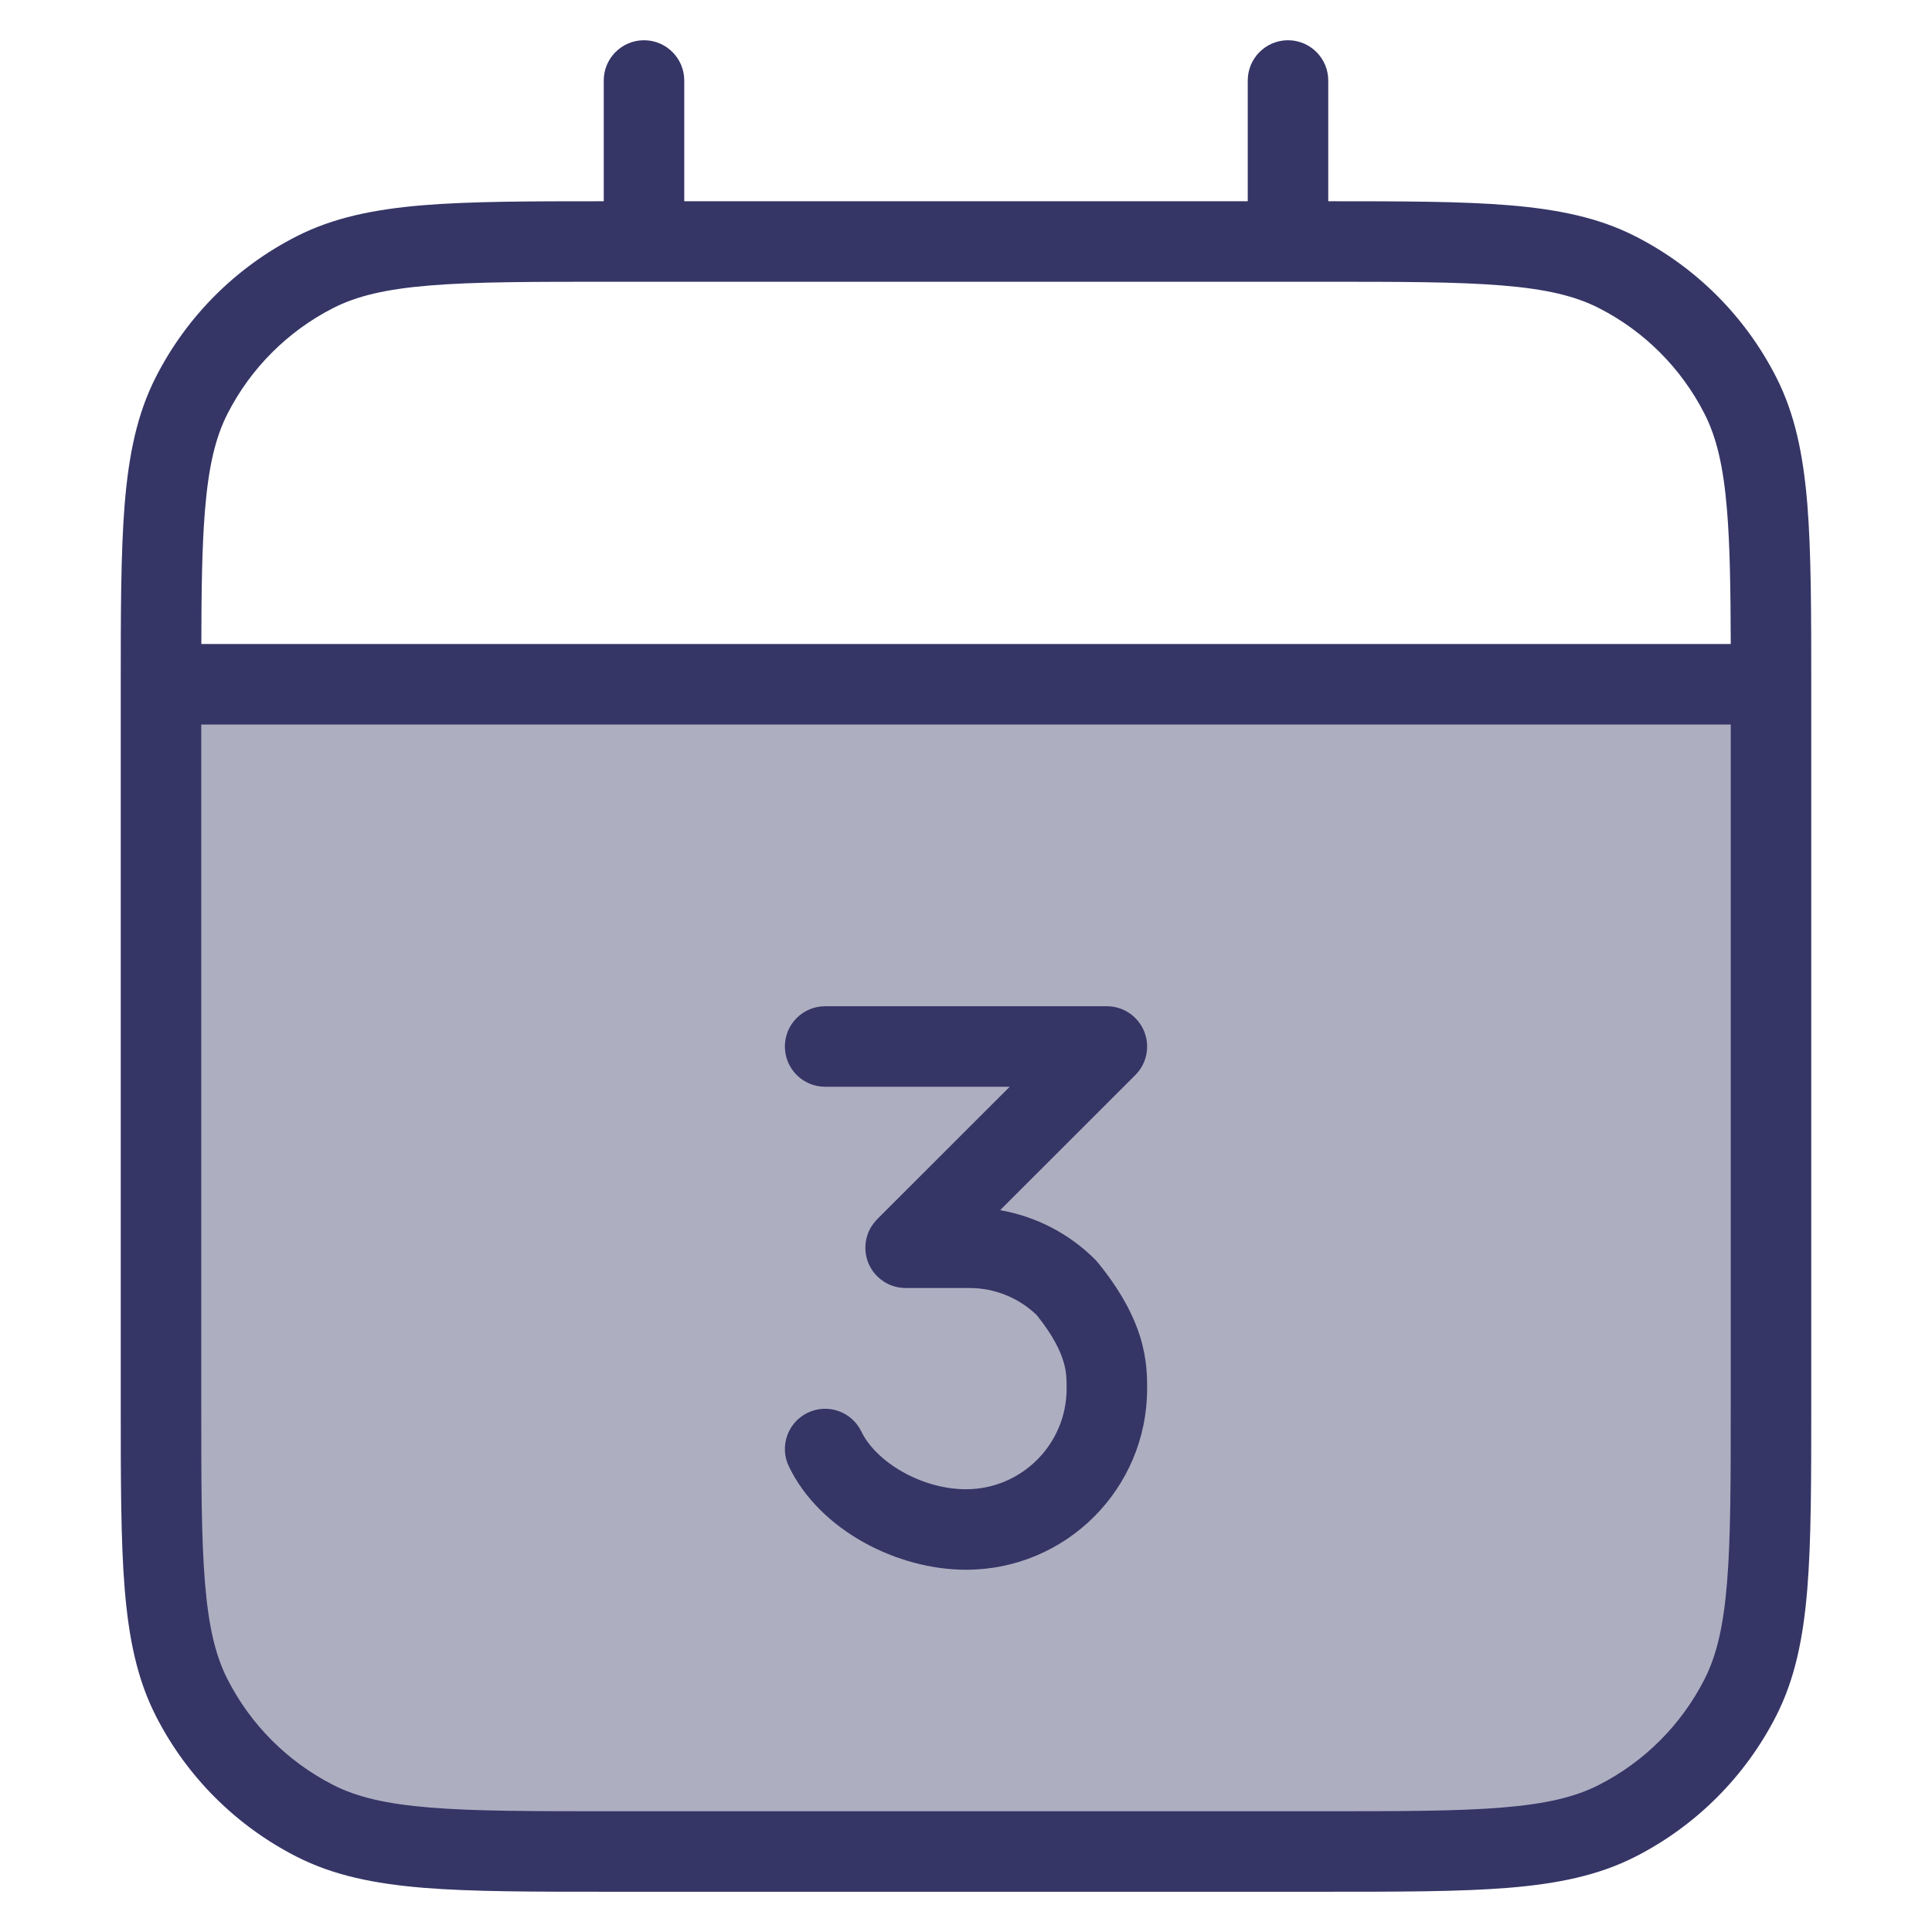 <svg width="24" height="24" viewBox="0 0 24 24" fill="none" xmlns="http://www.w3.org/2000/svg">
<path opacity="0.4" d="M2.1 8.5C2.1 8.5 2.1 8.5 2.1 8.5C2.045 8.5 2 8.545 2 8.6C2 8.6 2 8.6 2 8.6V17.4C2 19.36 2 20.34 2.381 21.089C2.717 21.747 3.252 22.283 3.911 22.619C4.66 23 5.64 23 7.6 23H16.4C18.36 23 19.34 23 20.089 22.619C20.747 22.283 21.283 21.747 21.619 21.089C22 20.34 22 19.36 22 17.4V8.6C22 8.6 22 8.6 22 8.6C22 8.545 21.955 8.5 21.9 8.5C21.9 8.5 21.9 8.5 21.9 8.5H2.1Z" fill="#353566"/>
<path d="M12.424 15.033L14.104 13.354C14.247 13.211 14.289 12.995 14.212 12.809C14.134 12.622 13.952 12.5 13.75 12.5H10.25C9.974 12.5 9.75 12.724 9.75 13C9.75 13.276 9.974 13.5 10.25 13.5H12.543L10.9 15.142C10.884 15.158 10.869 15.176 10.855 15.194C10.838 15.215 10.823 15.238 10.81 15.262C10.772 15.332 10.75 15.414 10.75 15.5C10.75 15.585 10.771 15.666 10.809 15.736C10.817 15.751 10.826 15.766 10.835 15.78C10.865 15.823 10.901 15.862 10.943 15.895C10.972 15.917 11.002 15.936 11.034 15.951C11.099 15.982 11.171 15.999 11.247 16C11.248 16 11.249 16 11.25 16H12.043C12.355 16 12.655 16.121 12.879 16.337C13.084 16.593 13.17 16.779 13.209 16.908C13.249 17.037 13.25 17.133 13.25 17.25C13.25 17.94 12.69 18.5 12 18.5C11.453 18.5 10.886 18.167 10.7 17.783C10.58 17.534 10.281 17.43 10.033 17.55C9.784 17.67 9.68 17.969 9.8 18.217C10.185 19.015 11.151 19.5 12 19.5C13.243 19.5 14.25 18.493 14.25 17.25L14.25 17.245C14.25 17.111 14.25 16.892 14.166 16.615C14.081 16.338 13.921 16.032 13.638 15.684C13.627 15.671 13.616 15.659 13.604 15.646C13.281 15.323 12.868 15.111 12.424 15.033Z" fill="#353566"/>
<path fill-rule="evenodd" clip-rule="evenodd" d="M8.5 1C8.5 0.724 8.276 0.5 8 0.5C7.724 0.5 7.5 0.724 7.5 1V2.5C6.576 2.5 5.848 2.501 5.26 2.549C4.646 2.6 4.141 2.703 3.684 2.936C2.931 3.319 2.319 3.931 1.936 4.684C1.703 5.141 1.6 5.646 1.549 6.26C1.5 6.865 1.5 7.616 1.5 8.578V17.422C1.5 18.384 1.5 19.136 1.549 19.739C1.6 20.354 1.703 20.859 1.936 21.316C2.319 22.069 2.931 22.68 3.684 23.064C4.141 23.297 4.646 23.4 5.26 23.451C5.865 23.5 6.616 23.5 7.578 23.5H16.422C17.384 23.5 18.136 23.5 18.739 23.451C19.354 23.4 19.859 23.297 20.316 23.064C21.069 22.68 21.68 22.069 22.064 21.316C22.297 20.859 22.4 20.354 22.451 19.739C22.5 19.136 22.5 18.384 22.5 17.422V8.578C22.5 7.616 22.5 6.865 22.451 6.26C22.4 5.646 22.297 5.141 22.064 4.684C21.68 3.931 21.069 3.319 20.316 2.936C19.859 2.703 19.354 2.6 18.739 2.549C18.152 2.501 17.424 2.5 16.5 2.5V1C16.5 0.724 16.276 0.5 16 0.5C15.724 0.5 15.5 0.724 15.5 1V2.5H8.5V1ZM16.4 3.5C17.388 3.5 18.099 3.5 18.658 3.546C19.211 3.591 19.57 3.678 19.862 3.827C20.427 4.115 20.885 4.574 21.173 5.138C21.322 5.43 21.409 5.789 21.454 6.342C21.49 6.78 21.498 7.313 21.5 8H2.501C2.502 7.313 2.51 6.78 2.546 6.342C2.591 5.789 2.678 5.43 2.827 5.138C3.115 4.574 3.574 4.115 4.138 3.827C4.43 3.678 4.789 3.591 5.342 3.546C5.9 3.5 6.612 3.5 7.6 3.5H16.4ZM2.5 9V17.4C2.5 18.388 2.5 19.099 2.546 19.658C2.591 20.211 2.678 20.57 2.827 20.862C3.115 21.427 3.574 21.885 4.138 22.173C4.43 22.322 4.789 22.409 5.342 22.454C5.9 22.5 6.612 22.5 7.6 22.5H16.4C17.388 22.5 18.099 22.5 18.658 22.454C19.211 22.409 19.57 22.322 19.862 22.173C20.427 21.885 20.885 21.427 21.173 20.862C21.322 20.57 21.409 20.211 21.454 19.658C21.5 19.099 21.5 18.388 21.5 17.4V9H2.5Z" fill="#353566"/>
</svg>

